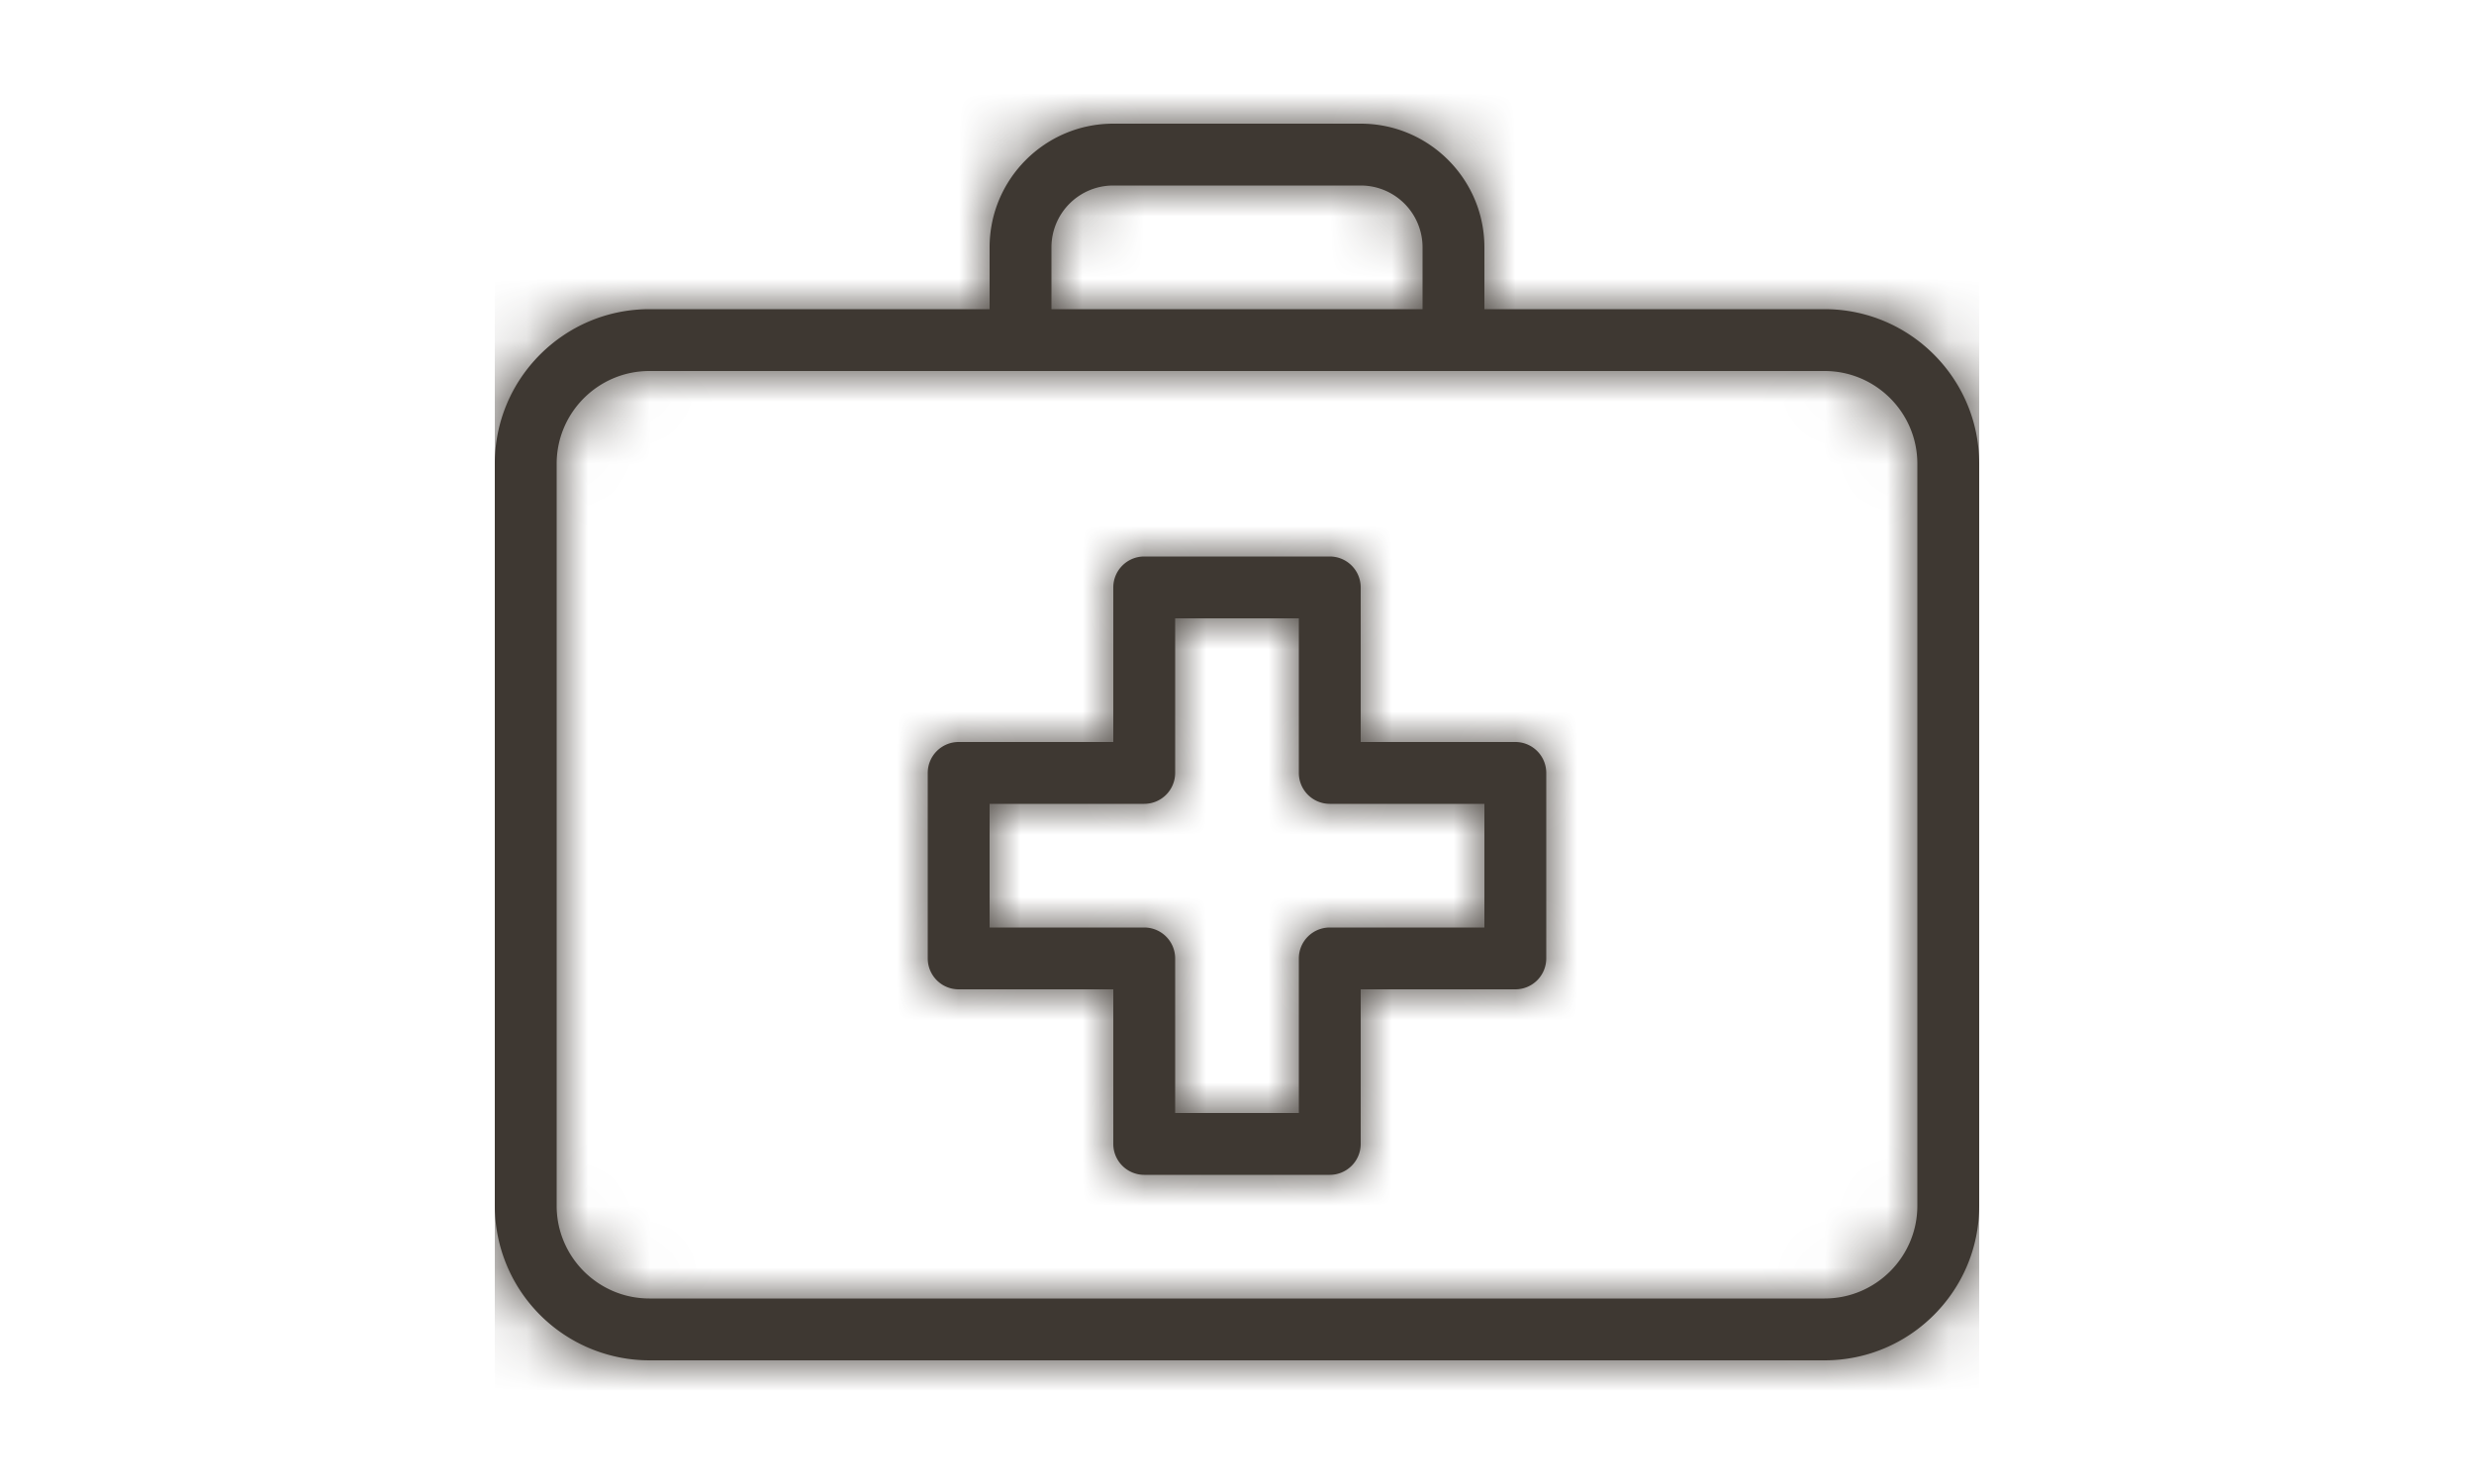 <svg xmlns="http://www.w3.org/2000/svg" xmlns:xlink="http://www.w3.org/1999/xlink" width="40" viewBox="0 0 24 24"><defs><path id="giBeskjedOmBorteFraJobb_svg__a" d="M21.5 5C22.879 5 24 6.121 24 7.5v12c0 1.379-1.121 2.5-2.5 2.5h-19A2.502 2.502 0 010 19.5v-12C0 6.121 1.121 5 2.5 5H8V4c0-1.103.897-2 2-2h4c1.103 0 2 .897 2 2v1h5.5zM23 19.5v-12c0-.827-.673-1.5-1.5-1.5h-19C1.673 6 1 6.673 1 7.5v12c0 .827.673 1.5 1.5 1.5h19c.827 0 1.5-.673 1.5-1.5zM9 4v1h6V4a1 1 0 00-1-1h-4a1 1 0 00-1 1zm7.5 8a.5.5 0 01.5.5v3a.5.5 0 01-.5.5H14v2.5a.5.5 0 01-.5.5h-3a.5.5 0 01-.5-.5V16H7.5a.5.5 0 01-.5-.5v-3a.5.5 0 01.5-.5H10V9.5a.5.5 0 01.5-.5h3a.5.5 0 01.5.5V12h2.5zm-.5 3v-2h-2.5a.5.5 0 01-.5-.5V10h-2v2.5a.5.5 0 01-.5.5H8v2h2.5a.5.5 0 01.5.5V18h2v-2.5a.5.5 0 01.5-.5H16z"/></defs><g fill="none" fill-rule="evenodd"><mask id="giBeskjedOmBorteFraJobb_svg__b" fill="#fff"><use xlink:href="#giBeskjedOmBorteFraJobb_svg__a"/></mask><use fill="#3E3832" xlink:href="#giBeskjedOmBorteFraJobb_svg__a"/><g fill="#3E3832" mask="url(#giBeskjedOmBorteFraJobb_svg__b)"><path d="M0 24h24V0H0z"/></g></g></svg>